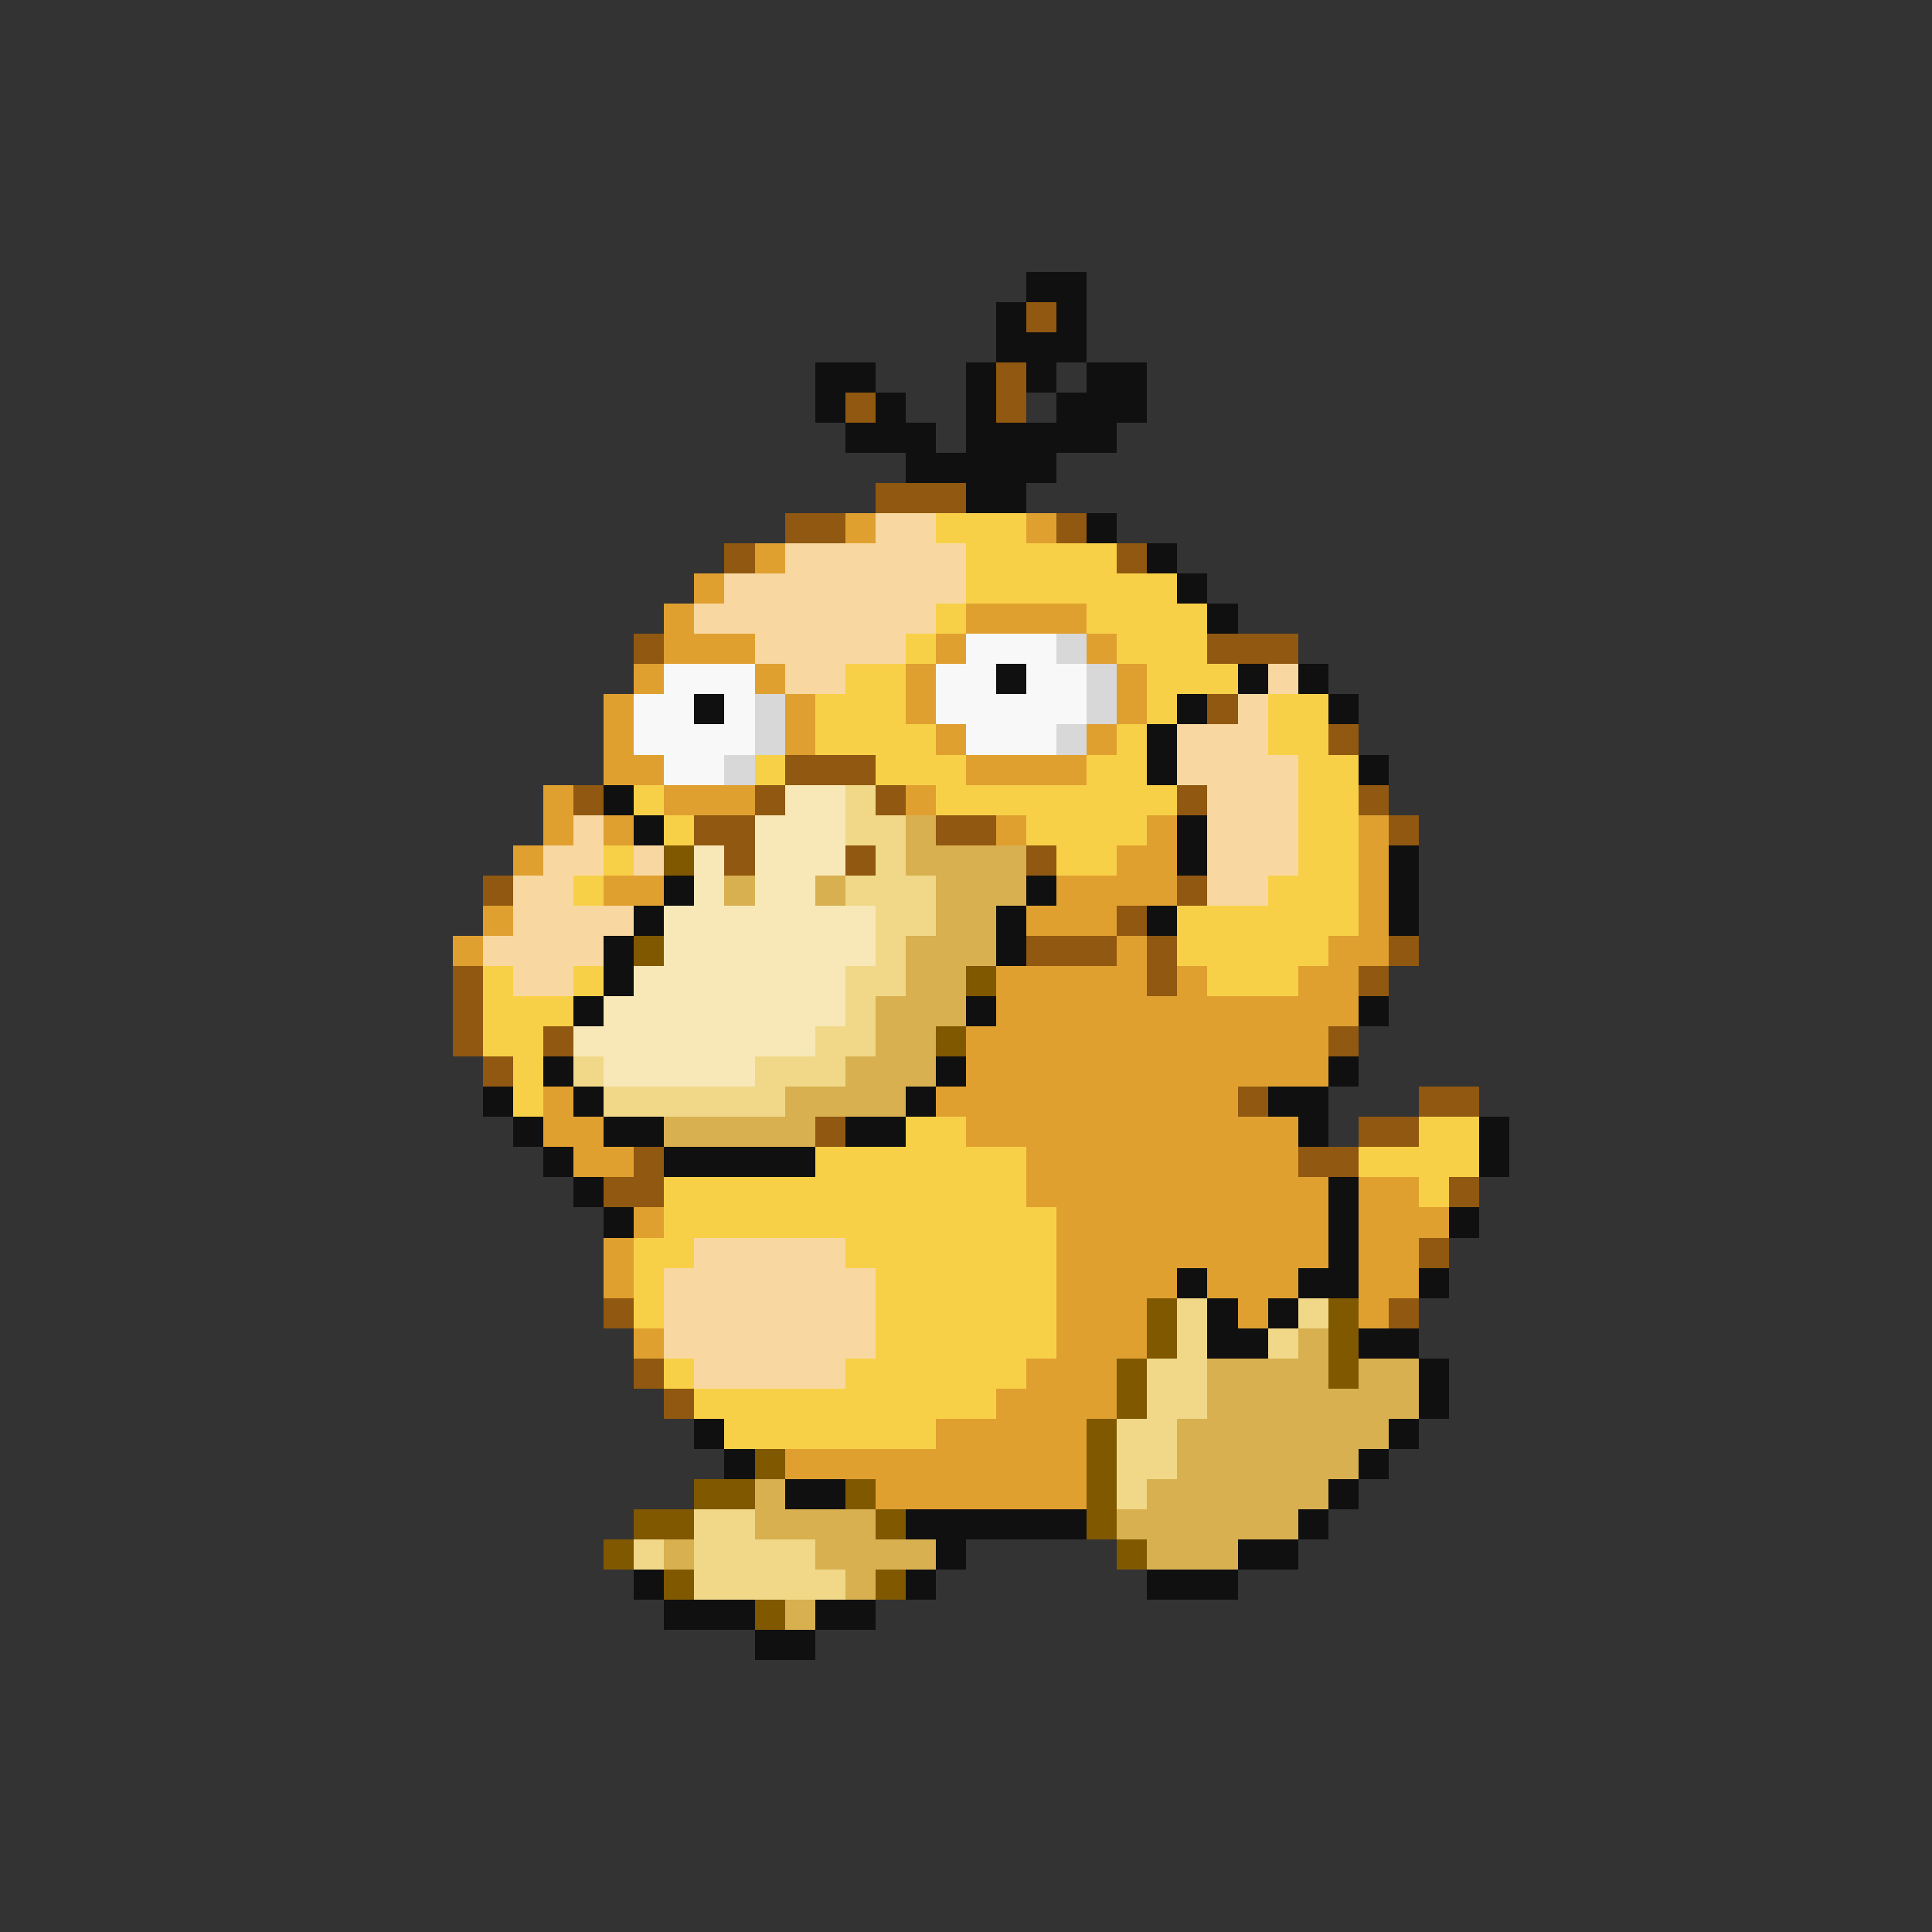 <svg xmlns="http://www.w3.org/2000/svg" viewBox="0 -0.5 64 64" shape-rendering="crispEdges">
<rect x="0" y="-0.5" width="64" height="64" fill="#333333" stroke="none"/>
<path stroke="#101010" d="M34 9h2M33 10h1M35 10h1M33 11h3M27 12h2M32 12h1M34 12h1M36 12h2M27 13h1M29 13h1M32 13h1M35 13h3M28 14h3M32 14h5M30 15h5M32 16h2M36 17h1M38 18h1M39 19h1M40 20h1M33 22h1M41 22h1M43 22h1M23 23h1M39 23h1M44 23h1M38 24h1M38 25h1M45 25h1M20 26h1M21 27h1M39 27h1M39 28h1M46 28h1M22 29h1M34 29h1M46 29h1M21 30h1M33 30h1M38 30h1M46 30h1M20 31h1M33 31h1M20 32h1M19 33h1M32 33h1M45 33h1M18 35h1M31 35h1M44 35h1M16 36h1M19 36h1M30 36h1M42 36h2M17 37h1M20 37h2M28 37h2M43 37h1M49 37h1M18 38h1M22 38h5M49 38h1M19 39h1M44 39h1M20 40h1M44 40h1M48 40h1M44 41h1M39 42h1M43 42h2M47 42h1M40 43h1M42 43h1M40 44h2M45 44h2M47 45h1M47 46h1M23 47h1M46 47h1M24 48h1M45 48h1M26 49h2M44 49h1M30 50h6M43 50h1M31 51h1M41 51h2M21 52h1M30 52h1M38 52h3M22 53h3M27 53h2M25 54h2" />
<path stroke="#905810" d="M34 10h1M33 12h1M28 13h1M33 13h1M29 16h3M26 17h2M35 17h1M24 18h1M37 18h1M21 21h1M40 21h3M40 23h1M44 24h1M26 25h3M19 26h1M25 26h1M29 26h1M39 26h1M45 26h1M23 27h2M31 27h2M46 27h1M24 28h1M28 28h1M34 28h1M16 29h1M39 29h1M37 30h1M34 31h3M38 31h1M46 31h1M15 32h1M38 32h1M45 32h1M15 33h1M15 34h1M18 34h1M44 34h1M16 35h1M41 36h1M47 36h2M27 37h1M45 37h2M21 38h1M43 38h2M20 39h2M48 39h1M47 41h1M20 43h1M46 43h1M21 45h1M22 46h1" />
<path stroke="#e0a030" d="M28 17h1M34 17h1M25 18h1M23 19h1M22 20h1M32 20h4M22 21h3M31 21h1M36 21h1M21 22h1M25 22h1M30 22h1M37 22h1M20 23h1M26 23h1M30 23h1M37 23h1M20 24h1M26 24h1M31 24h1M36 24h1M20 25h2M32 25h4M18 26h1M22 26h3M30 26h1M18 27h1M20 27h1M33 27h1M38 27h1M45 27h1M17 28h1M37 28h2M45 28h1M20 29h2M35 29h4M45 29h1M16 30h1M34 30h3M45 30h1M15 31h1M37 31h1M44 31h2M33 32h5M39 32h1M43 32h2M33 33h12M32 34h12M32 35h12M18 36h1M31 36h10M18 37h2M32 37h11M19 38h2M34 38h9M34 39h10M45 39h2M21 40h1M35 40h9M45 40h3M20 41h1M35 41h9M45 41h2M20 42h1M35 42h4M40 42h3M45 42h2M35 43h3M41 43h1M45 43h1M21 44h1M35 44h3M34 45h3M33 46h4M31 47h5M26 48h10M29 49h7" />
<path stroke="#f8d8a0" d="M29 17h2M26 18h6M24 19h8M23 20h8M25 21h5M26 22h2M42 22h1M41 23h1M39 24h3M39 25h4M40 26h3M19 27h1M40 27h3M18 28h2M21 28h1M40 28h3M17 29h2M40 29h2M17 30h4M16 31h4M17 32h2M23 41h5M22 42h7M22 43h7M22 44h7M23 45h5" />
<path stroke="#f8d048" d="M31 17h3M32 18h5M32 19h7M31 20h1M36 20h4M30 21h1M37 21h3M28 22h2M38 22h3M27 23h3M38 23h1M42 23h2M27 24h4M37 24h1M42 24h2M25 25h1M29 25h3M36 25h2M43 25h2M21 26h1M31 26h8M43 26h2M22 27h1M34 27h4M43 27h2M20 28h1M35 28h2M43 28h2M19 29h1M42 29h3M39 30h6M39 31h5M16 32h1M19 32h1M40 32h3M16 33h3M16 34h2M17 35h1M17 36h1M30 37h2M47 37h2M27 38h7M45 38h4M22 39h12M47 39h1M22 40h13M21 41h2M28 41h7M21 42h1M29 42h6M21 43h1M29 43h6M29 44h6M22 45h1M28 45h6M23 46h10M24 47h7" />
<path stroke="#f8f8f8" d="M32 21h3M22 22h3M31 22h2M34 22h2M21 23h2M24 23h1M31 23h5M21 24h4M32 24h3M22 25h2" />
<path stroke="#d8d8d8" d="M35 21h1M36 22h1M25 23h1M36 23h1M25 24h1M35 24h1M24 25h1" />
<path stroke="#f8e8b8" d="M26 26h2M25 27h3M23 28h1M25 28h3M23 29h1M25 29h2M22 30h7M22 31h7M21 32h7M20 33h8M19 34h8M20 35h5" />
<path stroke="#f0d888" d="M28 26h1M28 27h2M29 28h1M28 29h3M29 30h2M29 31h1M28 32h2M28 33h1M27 34h2M19 35h1M25 35h3M20 36h6M39 43h1M43 43h1M39 44h1M42 44h1M38 45h2M38 46h2M37 47h2M37 48h2M37 49h1M23 50h2M21 51h1M23 51h4M23 52h5" />
<path stroke="#d8b050" d="M30 27h1M30 28h4M24 29h1M27 29h1M31 29h3M31 30h2M30 31h3M30 32h2M29 33h3M29 34h2M28 35h3M26 36h4M22 37h5M43 44h1M40 45h4M45 45h2M40 46h7M39 47h7M39 48h6M25 49h1M38 49h6M25 50h4M37 50h6M22 51h1M27 51h4M38 51h3M28 52h1M26 53h1" />
<path stroke="#805800" d="M22 28h1M21 31h1M32 32h1M31 34h1M38 43h1M44 43h1M38 44h1M44 44h1M37 45h1M44 45h1M37 46h1M36 47h1M25 48h1M36 48h1M23 49h2M28 49h1M36 49h1M21 50h2M29 50h1M36 50h1M20 51h1M37 51h1M22 52h1M29 52h1M25 53h1" />
</svg>